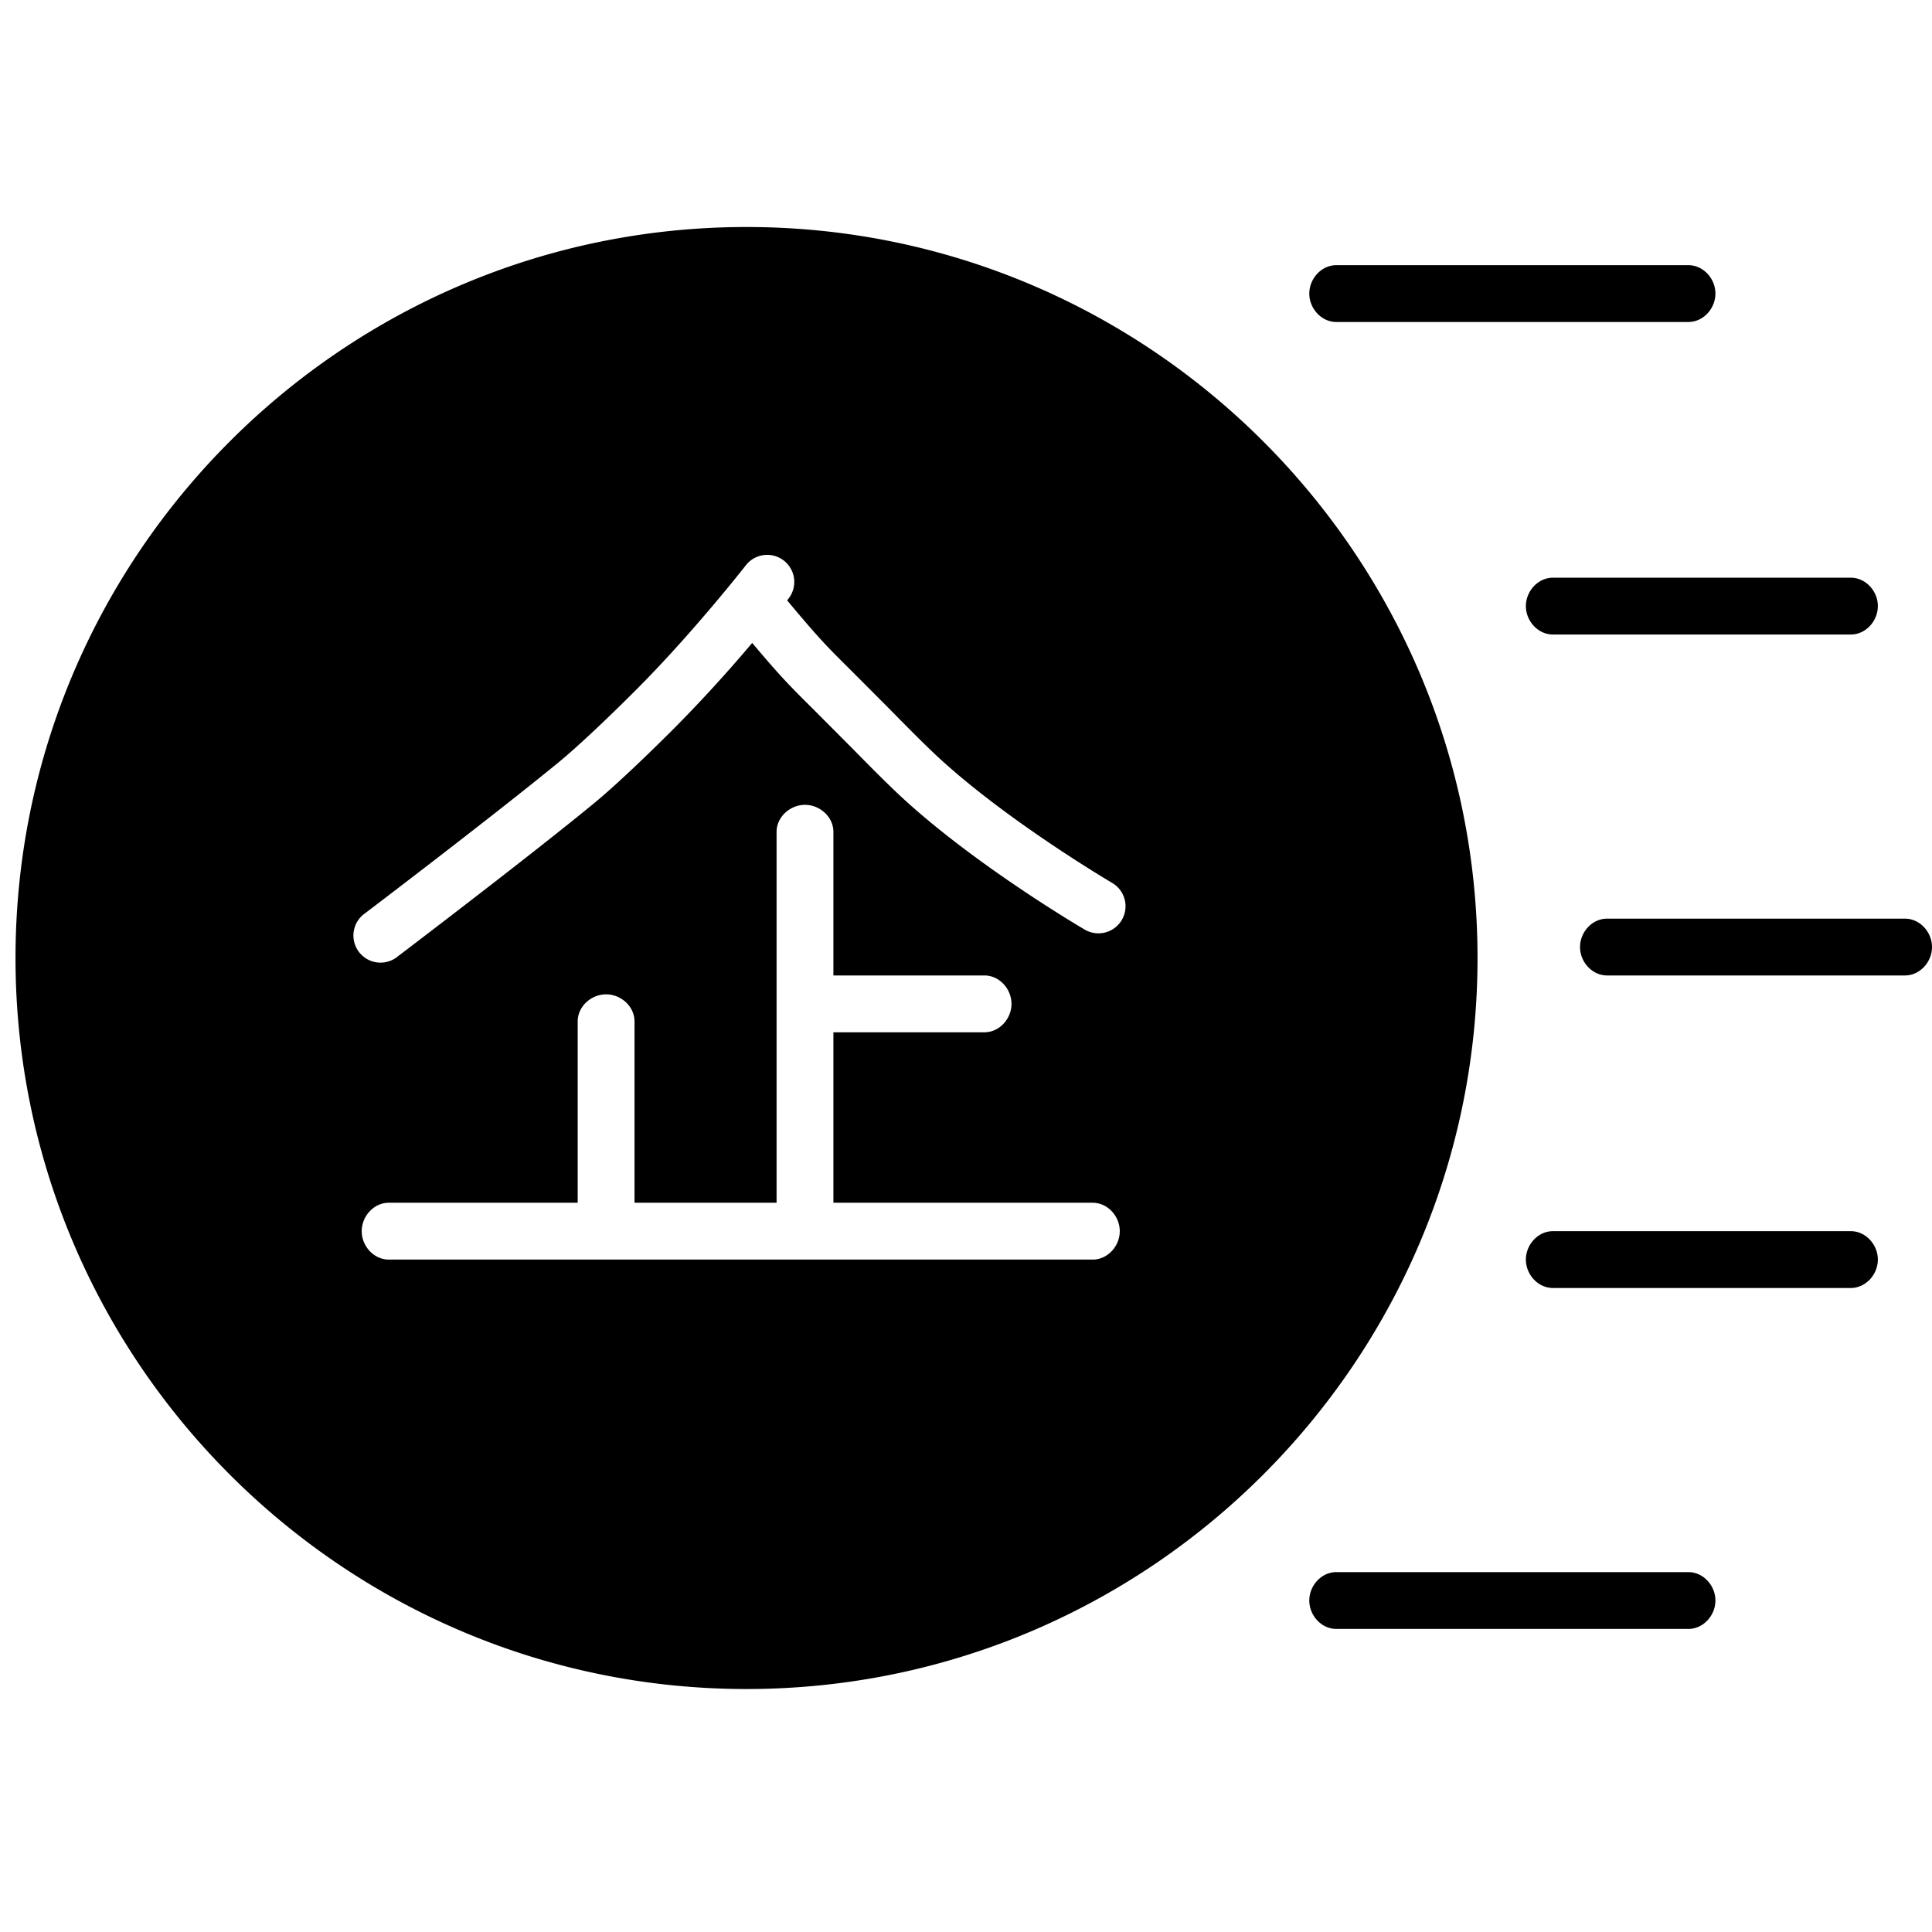 <?xml version="1.0" standalone="no"?><!DOCTYPE svg PUBLIC "-//W3C//DTD SVG 1.1//EN" "http://www.w3.org/Graphics/SVG/1.1/DTD/svg11.dtd"><svg t="1589165895612" class="icon" viewBox="0 0 1024 1024" version="1.1" xmlns="http://www.w3.org/2000/svg" p-id="6121" xmlns:xlink="http://www.w3.org/1999/xlink" width="200" height="200"><defs><style type="text/css"></style></defs><path d="M395.671 120.32C182.031 120.32 8.222 294.129 8.222 507.768s173.809 387.448 387.448 387.448 387.448-173.809 387.448-387.448S609.295 120.32 395.671 120.32zM579.162 667.603H206.065c-7.936 0-14.351-7.123-14.351-15.059s6.415-15.059 14.351-15.059h100.126v-96.105c0-7.936 7.123-14.351 15.059-14.351s15.059 6.415 15.059 14.351v96.105h75.294V440.937c0-7.936 7.123-14.351 15.059-14.351s15.059 6.415 15.059 14.351v76.077h80.038c7.936 0 14.351 7.123 14.351 15.059s-6.415 15.059-14.351 15.059h-80.038v90.353h137.427c7.936 0 14.351 7.123 14.351 15.059s-6.415 15.059-14.336 15.059z m15.435-180.028a14.366 14.366 0 0 1-19.637 5.15c-2.274-1.325-55.853-32.828-94.976-68.292-8.644-7.846-19.607-18.989-29.274-28.808l-19.576-19.652c-12.71-12.619-17.333-17.242-32.452-35.208a768.798 768.798 0 0 1-41.577 45.463c-8.132 8.132-28.567 28.311-42.888 40.041-35.448 29.094-102.626 80.053-103.288 80.58a14.366 14.366 0 1 1-17.348-22.859c0.678-0.512 67.403-51.155 102.445-79.902 9.246-7.575 24.501-21.835 40.794-38.129 30.569-30.569 58.217-65.988 58.488-66.334a14.336 14.336 0 1 1 22.648 17.619 38.4 38.4 0 0 1-0.753 0.964c17.062 20.435 20.962 24.32 34.153 37.406l19.817 19.878c9.397 9.562 20.058 20.39 28.1 27.678 36.864 33.416 89.675 64.482 90.187 64.783a14.351 14.351 0 0 1 5.135 19.622zM894.856 170.662H708.307c-7.936 0-14.351-7.123-14.351-15.059s6.415-15.059 14.351-15.059h186.549c7.936 0 14.351 7.123 14.351 15.059s-6.415 15.059-14.351 15.059zM1009.649 517.015H851.802c-7.936 0-14.351-7.123-14.351-15.059s6.415-15.059 14.351-15.059h157.847c7.936 0 14.351 7.123 14.351 15.059s-6.415 15.059-14.351 15.059zM980.947 336.309H823.1c-7.936 0-14.351-7.123-14.351-15.059s6.415-15.059 14.351-15.059h157.847c7.936 0 14.351 7.123 14.351 15.059s-6.415 15.059-14.351 15.059zM894.856 863.368H708.307c-7.936 0-14.351-7.123-14.351-15.059s6.415-15.059 14.351-15.059h186.549c7.936 0 14.351 7.123 14.351 15.059s-6.415 15.059-14.351 15.059zM980.947 682.662H823.1c-7.936 0-14.351-7.123-14.351-15.059s6.415-15.059 14.351-15.059h157.847c7.936 0 14.351 7.123 14.351 15.059s-6.415 15.059-14.351 15.059z" p-id="6122"></path></svg>